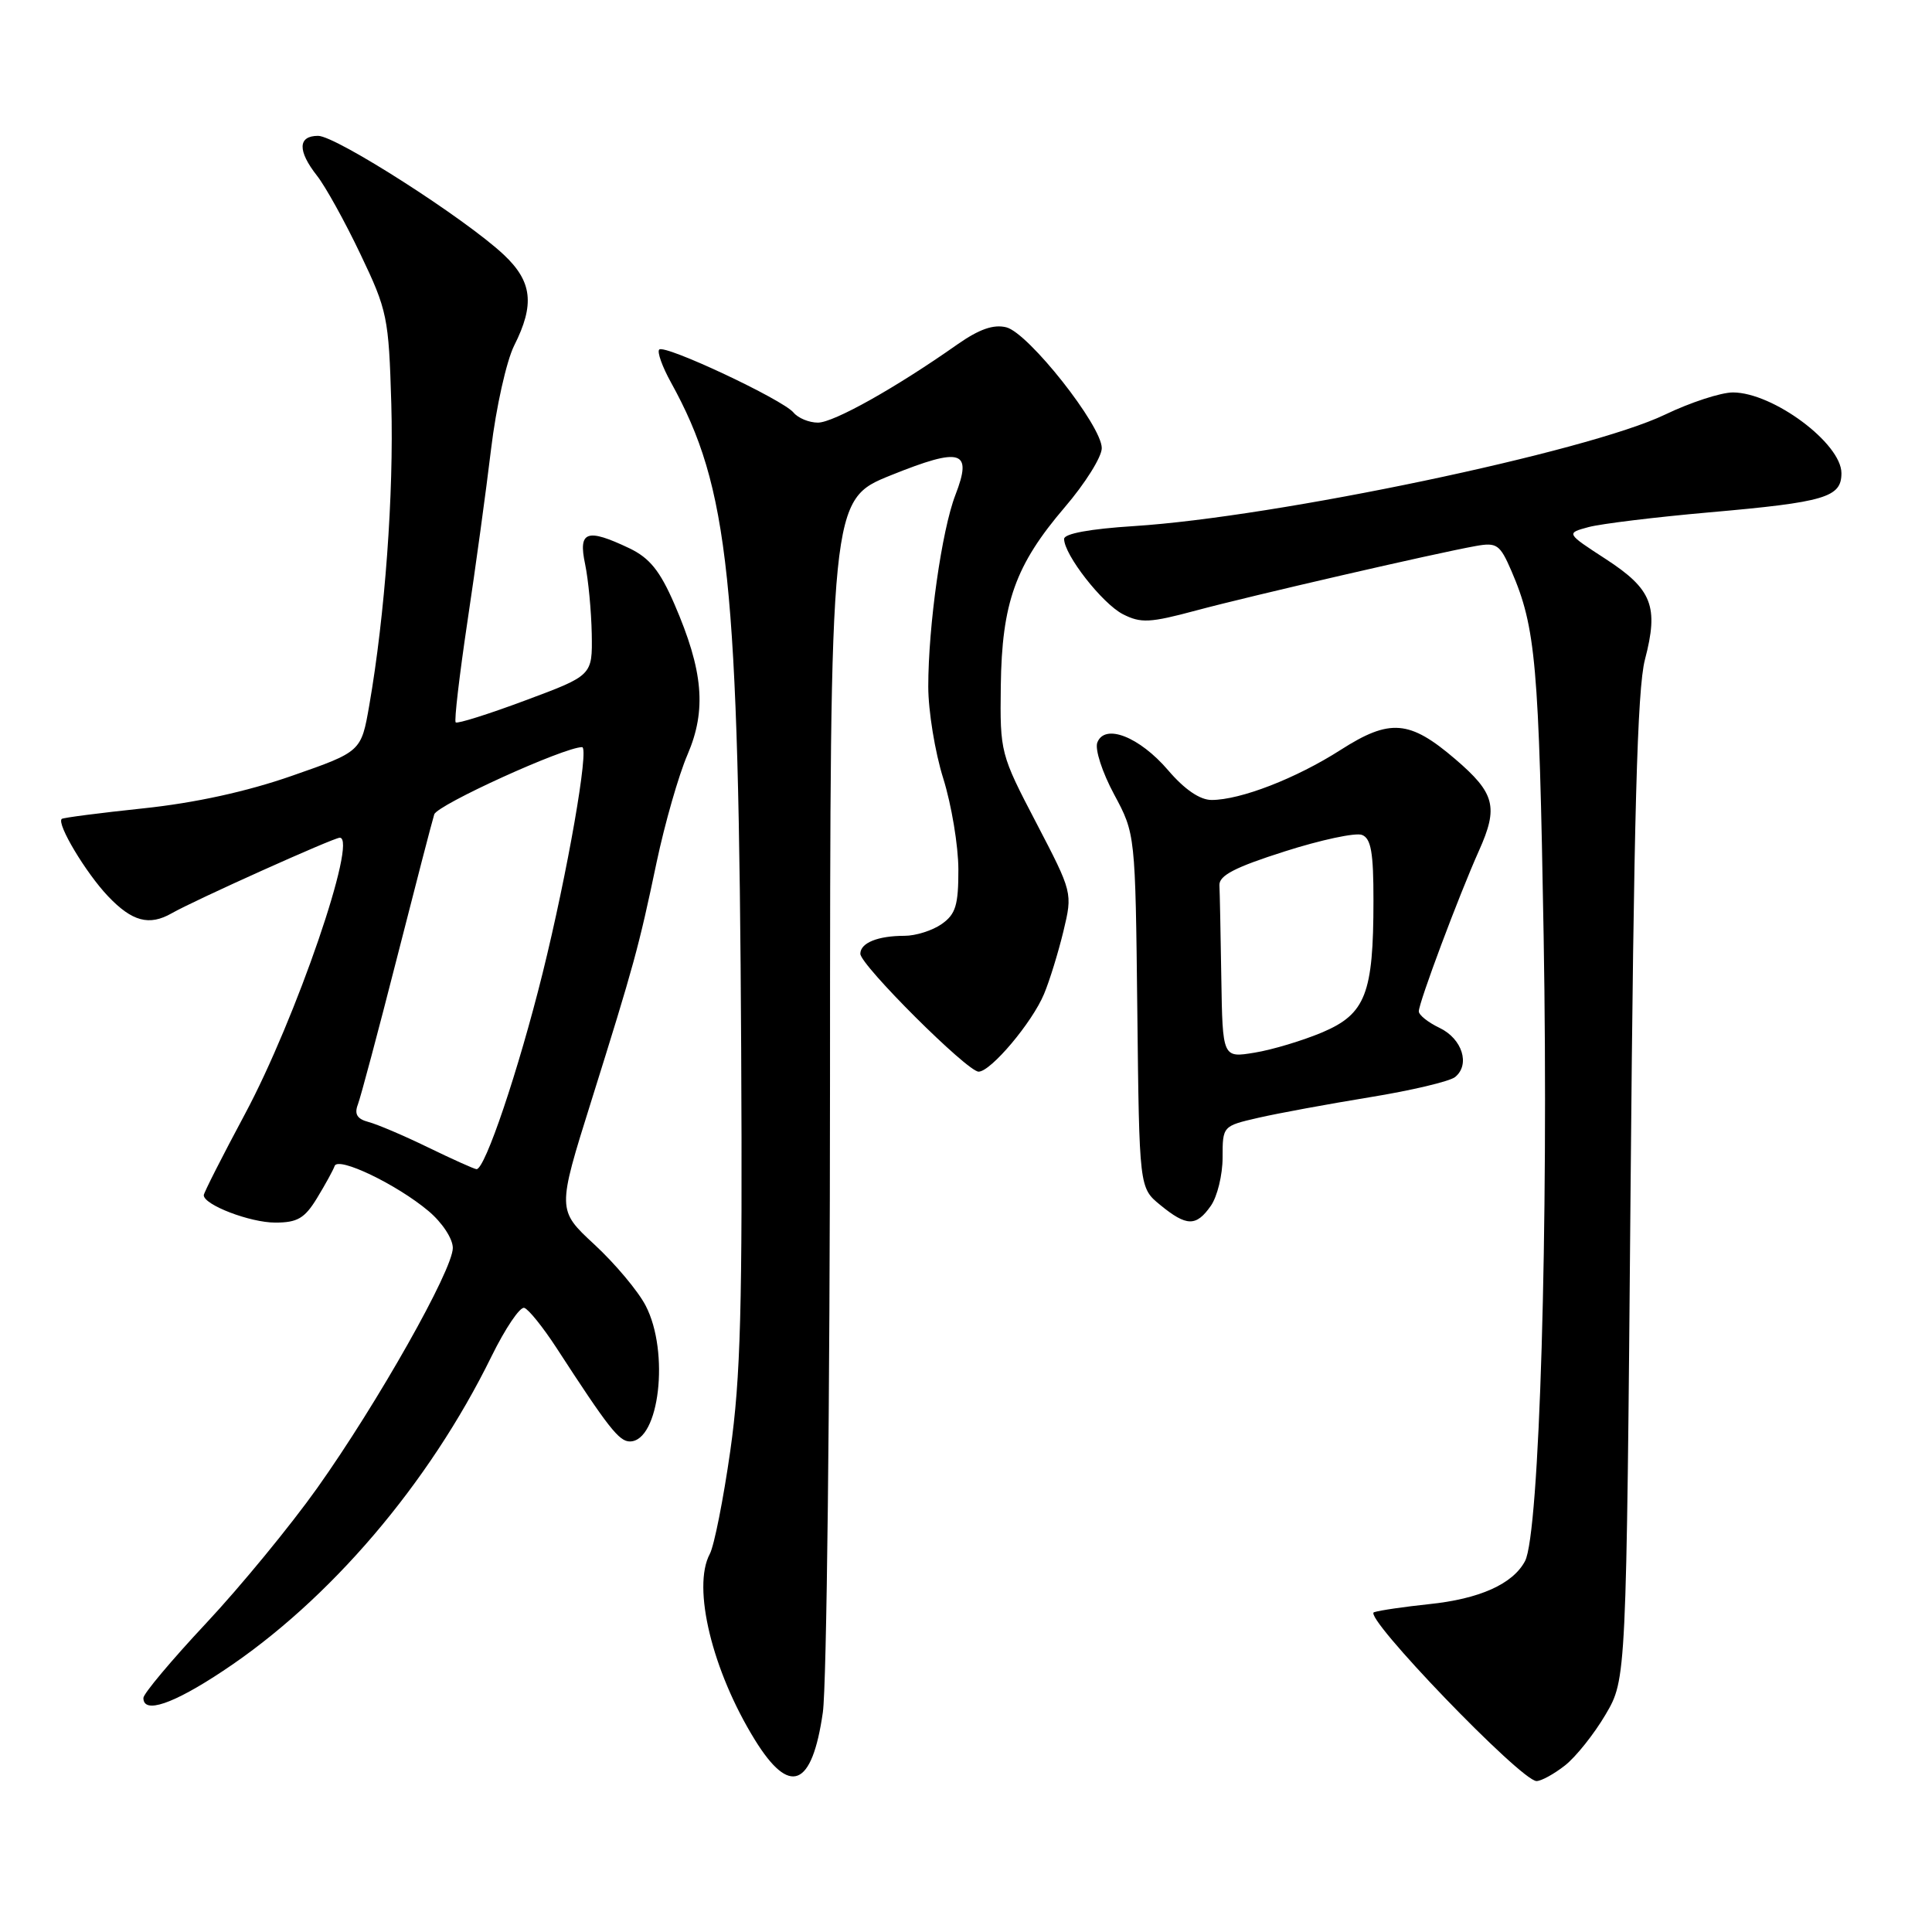 <?xml version="1.0" encoding="UTF-8" standalone="no"?>
<!DOCTYPE svg PUBLIC "-//W3C//DTD SVG 1.1//EN" "http://www.w3.org/Graphics/SVG/1.1/DTD/svg11.dtd" >
<svg xmlns="http://www.w3.org/2000/svg" xmlns:xlink="http://www.w3.org/1999/xlink" version="1.1" viewBox="0 0 256 256">
 <g >
 <path fill="currentColor"
d=" M 109.03 226.91 C 109.54 223.38 109.97 185.79 109.98 143.36 C 110.00 66.22 110.00 66.22 118.06 62.97 C 127.41 59.21 128.89 59.66 126.59 65.60 C 124.79 70.27 123.00 82.90 123.00 90.98 C 123.00 94.19 123.89 99.67 124.99 103.16 C 126.08 106.65 126.98 112.06 126.99 115.19 C 127.00 119.95 126.63 121.14 124.78 122.44 C 123.56 123.30 121.34 124.00 119.86 124.00 C 116.31 124.00 114.00 124.94 114.00 126.38 C 114.00 127.87 128.17 142.00 129.67 142.00 C 131.28 142.00 136.77 135.49 138.34 131.71 C 139.08 129.95 140.23 126.20 140.91 123.39 C 142.13 118.29 142.13 118.29 137.32 109.05 C 132.56 99.94 132.50 99.70 132.61 90.91 C 132.75 79.87 134.55 74.86 141.08 67.22 C 143.78 64.07 145.99 60.55 145.99 59.38 C 146.00 56.42 136.28 44.11 133.34 43.37 C 131.65 42.95 129.76 43.61 126.87 45.63 C 118.69 51.39 110.46 56.00 108.38 56.00 C 107.20 56.00 105.75 55.40 105.14 54.66 C 103.69 52.93 88.07 45.59 87.35 46.32 C 87.05 46.62 87.75 48.59 88.91 50.68 C 96.62 64.65 97.88 76.62 98.21 139.00 C 98.39 173.22 98.14 182.56 96.77 192.22 C 95.85 198.67 94.63 204.83 94.05 205.91 C 91.69 210.32 94.37 221.38 100.02 230.53 C 104.65 238.03 107.60 236.85 109.03 226.91 Z  M 207.37 233.93 C 208.82 232.79 211.24 229.75 212.75 227.18 C 215.50 222.50 215.50 222.50 216.06 157.50 C 216.49 108.04 216.95 91.28 217.96 87.41 C 219.81 80.35 218.93 78.08 212.76 74.07 C 207.50 70.65 207.50 70.65 210.50 69.84 C 212.15 69.40 219.35 68.52 226.50 67.89 C 241.87 66.54 244.00 65.90 244.00 62.70 C 244.00 58.75 234.94 52.01 229.62 52.00 C 228.04 52.00 223.99 53.32 220.62 54.94 C 210.43 59.84 169.11 68.51 150.25 69.71 C 144.43 70.08 141.00 70.71 141.00 71.41 C 141.00 73.51 146.05 79.97 148.78 81.38 C 151.17 82.60 152.36 82.54 158.50 80.89 C 165.77 78.94 190.22 73.30 195.55 72.35 C 198.34 71.85 198.75 72.14 200.27 75.65 C 203.50 83.15 203.92 87.89 204.54 124.00 C 205.21 162.48 203.99 203.28 202.07 206.86 C 200.45 209.90 196.04 211.87 189.34 212.56 C 186.13 212.90 182.85 213.37 182.06 213.63 C 180.49 214.12 201.55 236.00 203.60 236.00 C 204.22 236.00 205.92 235.07 207.37 233.93 Z  M 29.56 221.40 C 43.67 212.06 56.85 196.60 65.12 179.74 C 66.95 176.02 68.90 173.12 69.47 173.30 C 70.04 173.48 71.94 175.85 73.71 178.56 C 80.61 189.19 82.03 191.00 83.46 191.00 C 87.37 191.00 88.75 179.14 85.55 173.00 C 84.55 171.07 81.50 167.44 78.78 164.92 C 73.82 160.33 73.82 160.33 78.34 145.92 C 84.03 127.76 84.63 125.56 87.01 114.23 C 88.09 109.13 89.92 102.72 91.10 99.99 C 93.64 94.08 93.19 88.88 89.36 80.04 C 87.45 75.63 86.07 73.93 83.40 72.65 C 77.74 69.96 76.60 70.36 77.53 74.75 C 77.96 76.81 78.35 80.97 78.41 84.00 C 78.50 89.50 78.50 89.50 69.63 92.80 C 64.76 94.62 60.60 95.93 60.38 95.72 C 60.17 95.50 60.87 89.52 61.93 82.41 C 63.00 75.31 64.41 65.00 65.07 59.50 C 65.73 54.00 67.11 47.83 68.13 45.79 C 70.88 40.34 70.53 37.30 66.75 33.75 C 61.66 28.97 44.53 18.00 42.15 18.00 C 39.46 18.00 39.41 19.98 42.01 23.29 C 43.12 24.70 45.71 29.37 47.76 33.68 C 51.33 41.15 51.51 42.04 51.85 53.53 C 52.19 65.40 51.01 81.51 48.93 93.46 C 47.86 99.60 47.86 99.60 38.68 102.80 C 32.70 104.89 25.84 106.39 19.00 107.11 C 13.22 107.72 8.35 108.35 8.18 108.51 C 7.48 109.16 11.38 115.67 14.31 118.75 C 17.50 122.11 19.77 122.72 22.76 121.01 C 25.72 119.31 44.21 111.00 45.02 111.00 C 47.45 111.00 39.21 135.02 32.44 147.65 C 29.45 153.23 27.00 158.06 27.00 158.37 C 27.00 159.65 33.13 162.00 36.47 162.00 C 39.41 162.00 40.37 161.44 42.01 158.75 C 43.10 156.96 44.15 155.05 44.34 154.50 C 44.79 153.20 52.60 156.95 56.78 160.47 C 58.59 161.99 60.00 164.13 60.00 165.36 C 60.00 168.27 50.06 185.87 42.05 197.15 C 38.50 202.15 31.86 210.23 27.30 215.10 C 22.73 219.98 19.00 224.43 19.00 224.99 C 19.00 227.14 22.91 225.82 29.56 221.40 Z  M 160.44 159.78 C 161.30 158.56 162.00 155.67 162.00 153.38 C 162.00 149.21 162.01 149.20 166.75 148.11 C 169.36 147.51 176.00 146.29 181.50 145.39 C 187.00 144.50 192.08 143.29 192.80 142.72 C 194.84 141.08 193.76 137.64 190.75 136.20 C 189.24 135.48 188.00 134.50 188.00 134.01 C 188.00 132.83 193.31 118.66 195.97 112.72 C 198.57 106.93 198.10 105.10 192.82 100.58 C 186.77 95.40 184.17 95.19 177.65 99.36 C 171.75 103.14 164.37 106.00 160.54 106.00 C 159.00 106.00 156.96 104.61 154.79 102.07 C 150.98 97.62 146.39 95.82 145.40 98.39 C 145.06 99.28 146.05 102.33 147.62 105.25 C 150.44 110.50 150.44 110.50 150.70 133.95 C 150.96 157.39 150.96 157.39 153.73 159.66 C 157.23 162.53 158.50 162.55 160.44 159.78 Z  M 56.71 152.03 C 53.53 150.48 49.98 148.97 48.83 148.67 C 47.32 148.27 46.93 147.63 47.42 146.35 C 47.79 145.38 50.11 136.69 52.57 127.04 C 55.03 117.39 57.26 108.79 57.54 107.91 C 57.93 106.65 74.74 99.00 77.13 99.00 C 78.10 99.00 75.20 115.62 71.90 128.95 C 68.70 141.83 64.24 155.06 63.13 154.92 C 62.79 154.88 59.90 153.58 56.71 152.03 Z  M 161.83 129.59 C 161.74 123.76 161.63 118.23 161.58 117.30 C 161.52 116.01 163.65 114.91 170.22 112.82 C 175.01 111.29 179.62 110.30 180.47 110.63 C 181.67 111.09 182.00 112.96 181.99 119.36 C 181.99 131.67 180.94 134.35 175.24 136.78 C 172.63 137.88 168.59 139.10 166.25 139.48 C 162.00 140.18 162.00 140.18 161.83 129.59 Z "/>
</g>
</svg>